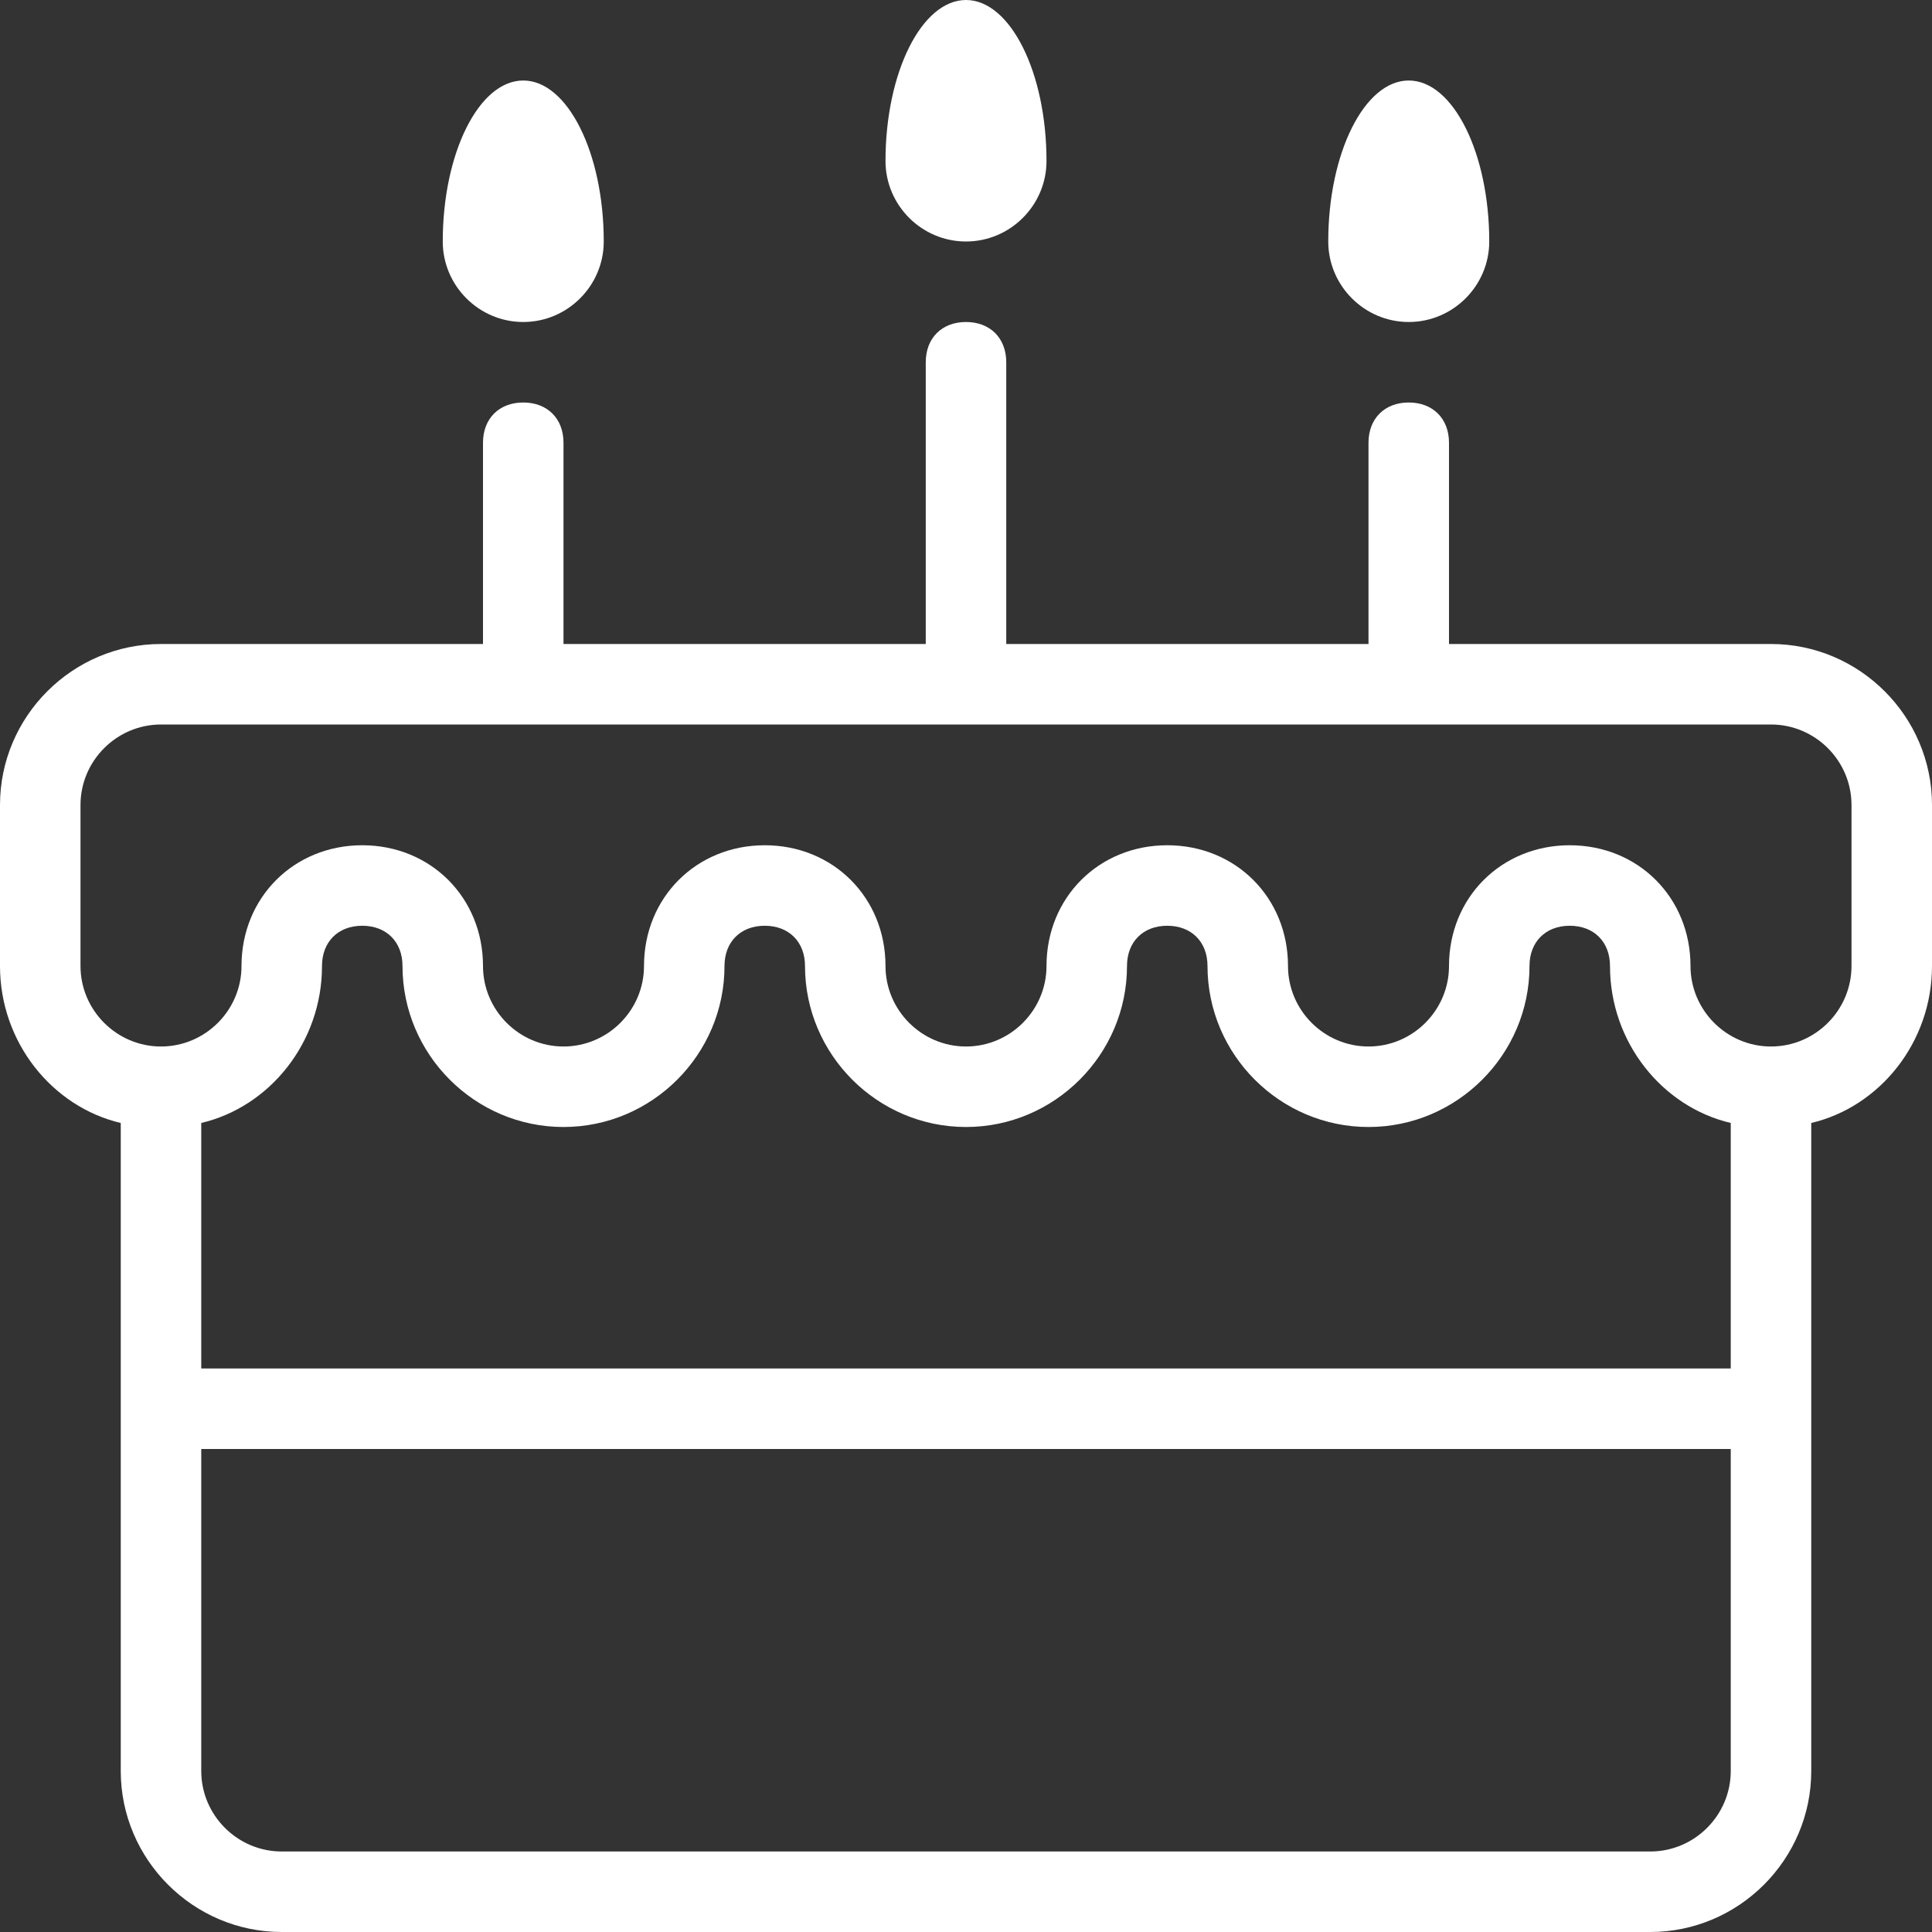 <svg viewBox="0 0 48 48" version="1.1" xmlns="http://www.w3.org/2000/svg" xmlns:xlink="http://www.w3.org/1999/xlink">
    <rect x="0" y="0" width="48" height="48" fill="#333333" stroke="none"/>
    <title>Shape</title>
    <g fill="none" fill-rule="evenodd">
        <path d="M0,24 C0,25.9 1.3,27.5 3,27.9 L3,44 C3,46.2 4.8,48 7,48 L41,48 C43.2,48 45,46.2 45,44 L45,27.9 C46.7,27.5 48,25.9 48,24 L48,20 C48,17.8 46.2,16 44,16 L36,16 L36,11 C36,10.4 35.6,10 35,10 C34.4,10 34,10.4 34,11 L34,16 L25,16 L25,9 C25,8.4 24.6,8 24,8 C23.4,8 23,8.4 23,9 L23,16 L14,16 L14,11 C14,10.4 13.6,10 13,10 C12.4,10 12,10.4 12,11 L12,16 L4,16 C1.8,16 0,17.8 0,20 L0,24 L0,24 Z M41,46 L7,46 C5.9,46 5,45.1 5,44 L5,36 L43,36 L43,44 C43,45.1 42.1,46 41,46 L41,46 L41,46 Z M8,24 C8,23.4 8.4,23 9,23 C9.6,23 10,23.4 10,24 C10,26.2 11.8,28 14,28 C16.2,28 18,26.2 18,24 C18,23.4 18.4,23 19,23 C19.6,23 20,23.4 20,24 C20,26.2 21.8,28 24,28 C26.2,28 28,26.2 28,24 C28,23.4 28.4,23 29,23 C29.6,23 30,23.4 30,24 C30,26.2 31.8,28 34,28 C36.2,28 38,26.2 38,24 C38,23.4 38.4,23 39,23 C39.6,23 40,23.4 40,24 C40,25.9 41.3,27.5 43,27.9 L43,34 L5,34 L5,27.9 C6.7,27.5 8,25.9 8,24 L8,24 L8,24 Z M44,18 C45.1,18 46,18.9 46,20 L46,24 C46,25.1 45.1,26 44,26 C42.9,26 42,25.1 42,24 C42,22.3 40.7,21 39,21 C37.3,21 36,22.3 36,24 C36,25.1 35.1,26 34,26 C32.9,26 32,25.1 32,24 C32,22.3 30.7,21 29,21 C27.3,21 26,22.3 26,24 C26,25.1 25.1,26 24,26 C22.9,26 22,25.1 22,24 C22,22.3 20.7,21 19,21 C17.3,21 16,22.3 16,24 C16,25.1 15.1,26 14,26 C12.9,26 12,25.1 12,24 C12,22.3 10.7,21 9,21 C7.3,21 6,22.3 6,24 C6,25.1 5.1,26 4,26 C2.9,26 2,25.1 2,24 L2,20 C2,18.9 2.9,18 4,18 L44,18 L44,18 Z M22,4 C22,5.1 22.9,6 24,6 C25.1,6 26,5.1 26,4 C26,1.8 25.1,0 24,0 C22.9,0 22,1.8 22,4 L22,4 L22,4 Z M11,6 C11,7.1 11.9,8 13,8 C14.1,8 15,7.1 15,6 C15,3.8 14.1,2 13,2 C11.9,2 11,3.8 11,6 L11,6 L11,6 Z M33,6 C33,7.1 33.9,8 35,8 C36.1,8 37,7.1 37,6 C37,3.8 36.1,2 35,2 C33.9,2 33,3.8 33,6 L33,6 Z" fill="#FFFFFF"></path>
    </g>
</svg>